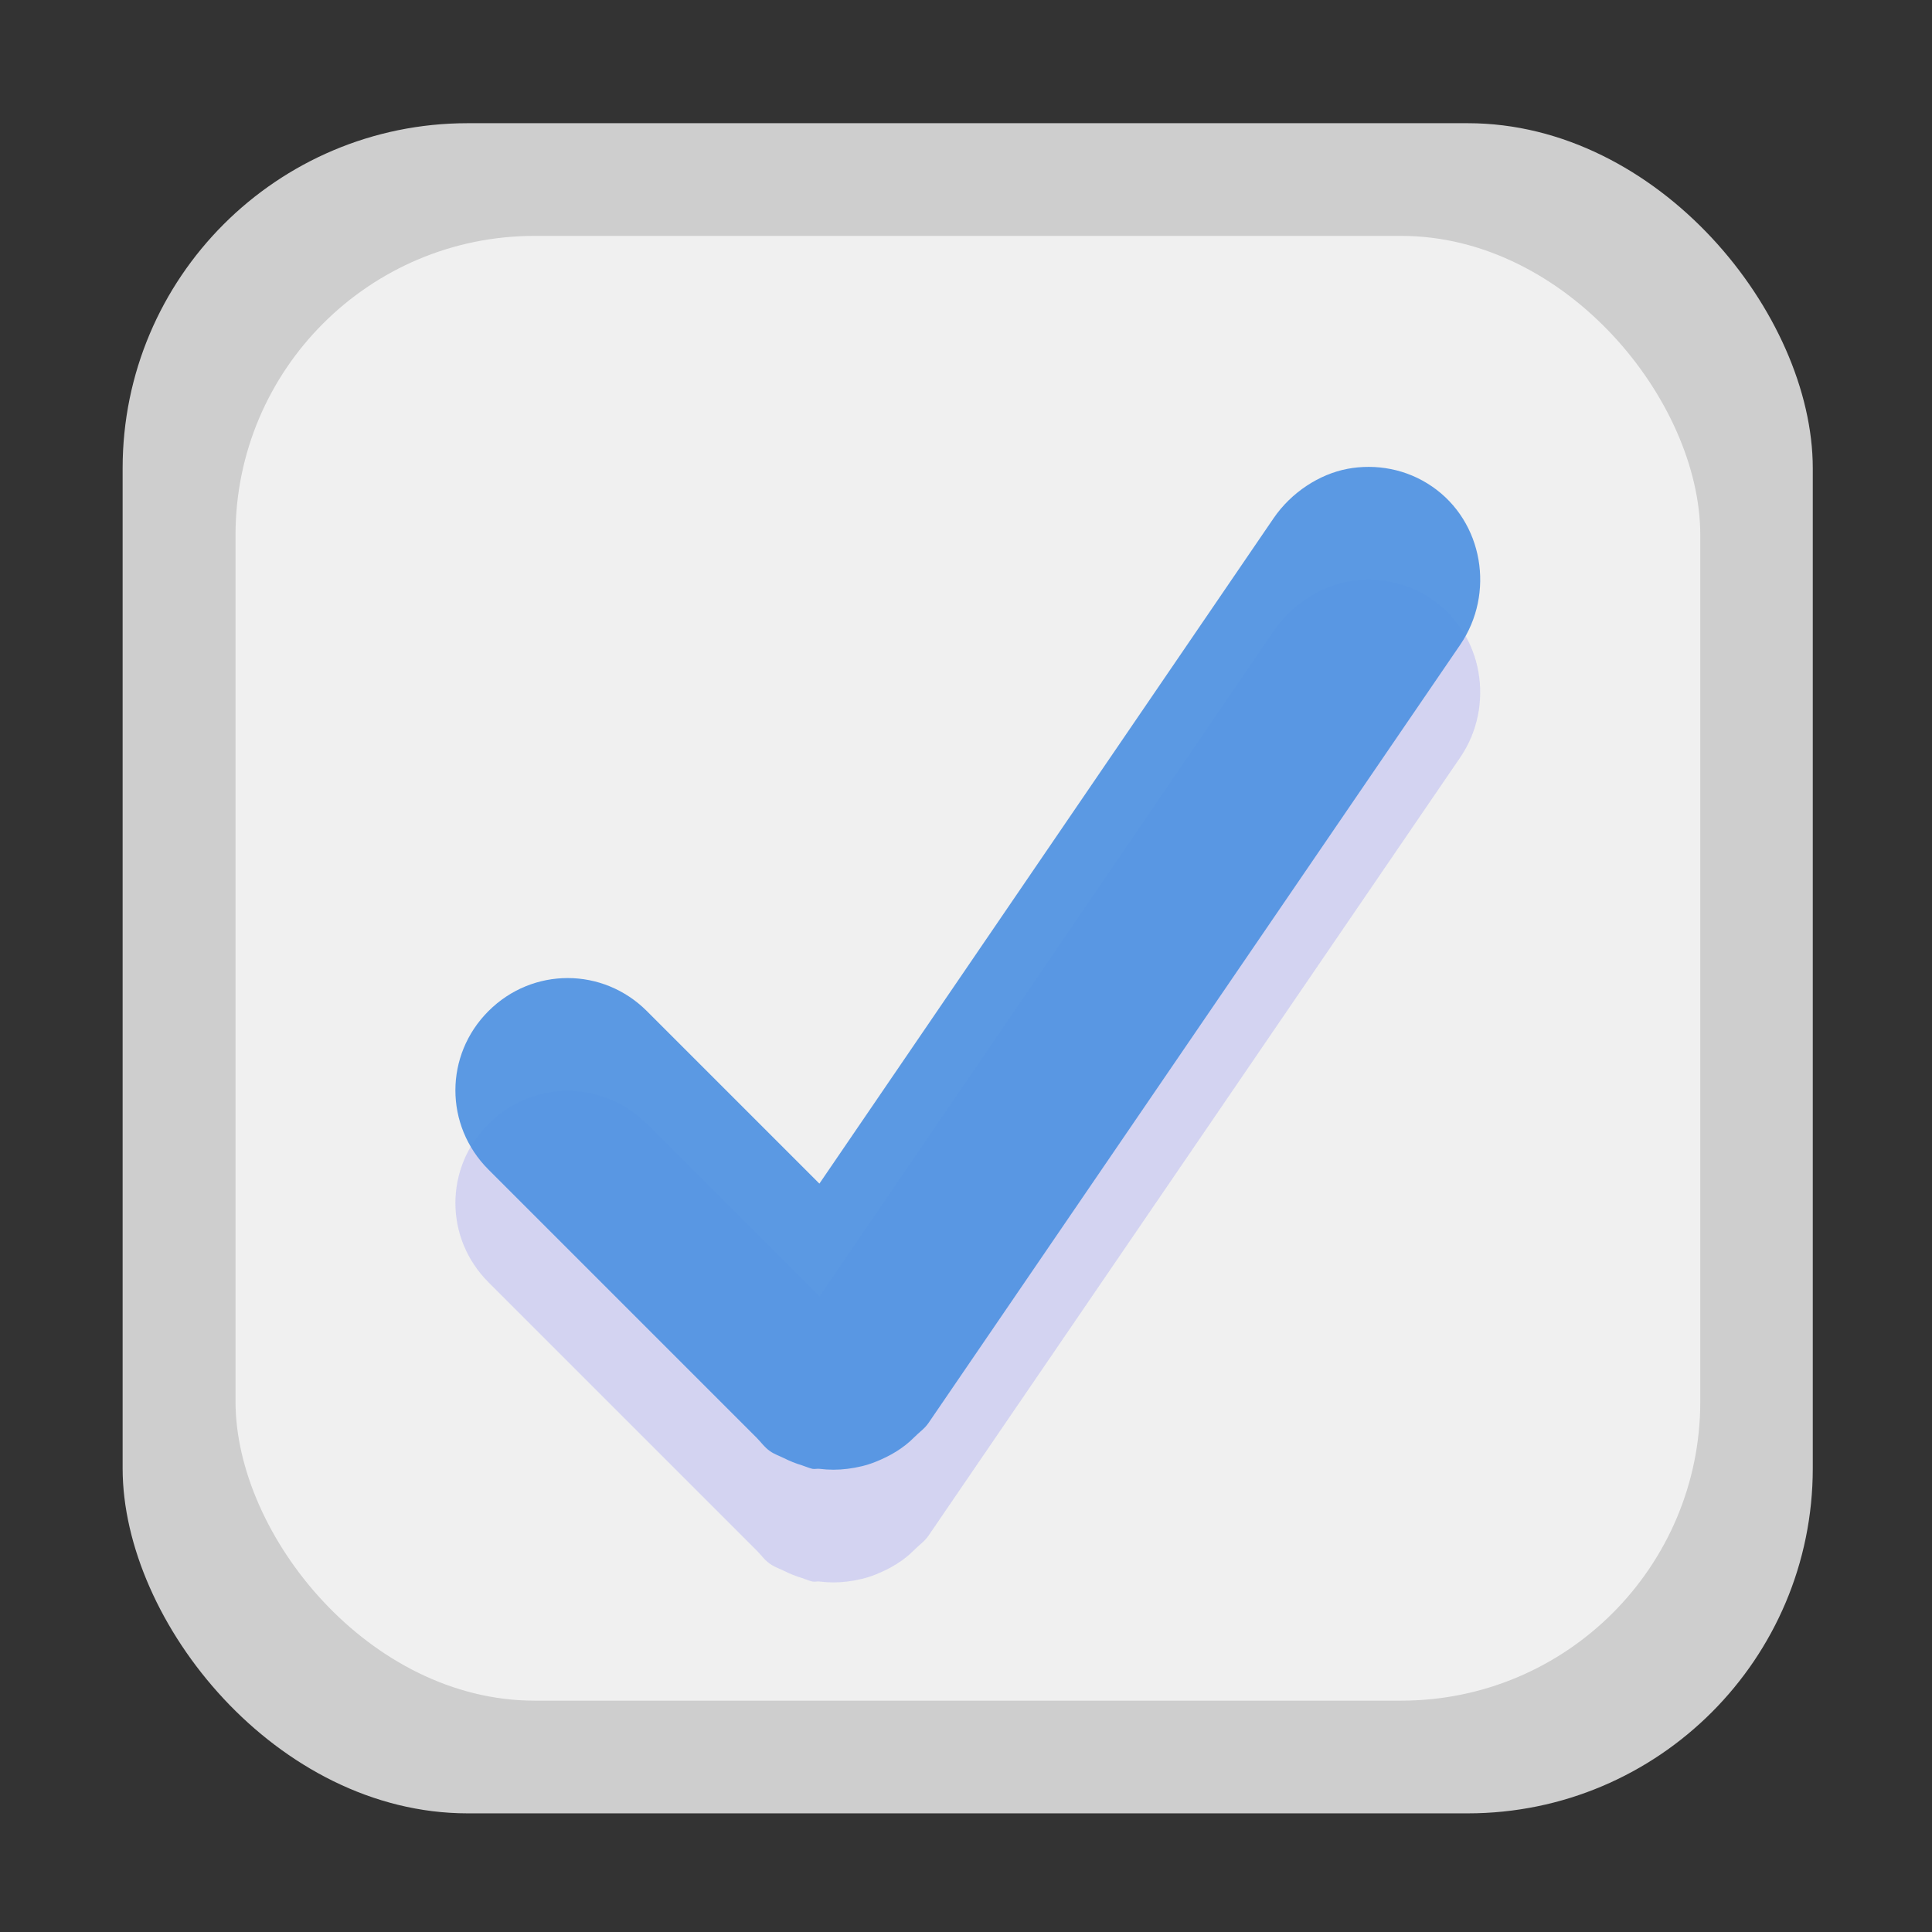 <?xml version="1.0" encoding="UTF-8" standalone="no"?>
<!-- Created with Inkscape (http://www.inkscape.org/) -->
<svg xmlns:rdf="http://www.w3.org/1999/02/22-rdf-syntax-ns#" xmlns="http://www.w3.org/2000/svg" height="32" width="32" version="1.1" xmlns:cc="http://creativecommons.org/ns#" xmlns:xlink="http://www.w3.org/1999/xlink" viewBox="0 0 8.467 8.467" xmlns:dc="http://purl.org/dc/elements/1.1/">
 <rect x="0" y="0" width="8.467" height="8.467" fill="#333333" stroke="none"/>
 <defs>
  <linearGradient id="linearGradient6651">
   <stop stop-color="#fff" offset="0"/>
  </linearGradient>
  <linearGradient id="linearGradient5276-7" x1="404" xlink:href="#linearGradient6651" gradientUnits="userSpaceOnUse" y1="514.24" gradientTransform="matrix(1.138,0,0,1.138,-554.95,-663.07)" x2="398.38" y2="503.7"/>
  <linearGradient id="linearGradient5278-5" x1="402.25" xlink:href="#linearGradient6651" gradientUnits="userSpaceOnUse" y1="507.86" gradientTransform="matrix(1.138,0,0,1.138,-554.95,-663.07)" x2="396.62" y2="502.85"/>
 </defs>
 <g transform="translate(0 -288.53)">
  <g transform="matrix(2 0 0 2 0 -297)">
   <g id="checkbox-checked-selected" transform="matrix(.217 0 0 .217 23.785 313.63)">
    <rect opacity="0.759" rx="3.484" ry="3.484" height="17.067" width="17.067" y="-94.908" x="-108.37" fill="url(#linearGradient5276-7)"/>
    <rect opacity="0.698" rx="3.02" ry="3.02" height="14.791" width="14.791" y="-93.77" x="-107.23" fill="url(#linearGradient5278-5)"/>
    <path opacity=".944" d="m-96-90.28c-0.285 0.053-0.569 0.238-0.747 0.498l-4.587 6.72-1.742-1.742c-0.445-0.445-1.155-0.445-1.6 0-0.445 0.445-0.445 1.155 0 1.6l2.524 2.524 0.178 0.178c0.048 0.047 0.085 0.103 0.142 0.142 0.044 0.031 0.095 0.048 0.142 0.071 0.058 0.029 0.117 0.053 0.178 0.071 0.035 0.011 0.072 0.028 0.107 0.036 0.022 0.005 0.048-0.003 0.071 0 0.096 0.012 0.188 0.012 0.284 0 0.096-0.012 0.193-0.034 0.284-0.071 0.143-0.057 0.279-0.135 0.391-0.249 0.047-0.048 0.103-0.085 0.142-0.142l5.369-7.858c0.355-0.519 0.234-1.245-0.284-1.6-0.259-0.178-0.568-0.231-0.853-0.178z" fill="#d1d1f1"/>
    <path d="m-96-91.418c-0.285 0.053-0.569 0.238-0.747 0.498l-4.587 6.72-1.742-1.742c-0.445-0.445-1.155-0.445-1.6 0-0.445 0.445-0.445 1.155 0 1.6l2.524 2.524 0.178 0.178c0.048 0.047 0.085 0.103 0.142 0.142 0.044 0.031 0.095 0.048 0.142 0.071 0.058 0.029 0.117 0.053 0.178 0.071 0.035 0.011 0.072 0.028 0.107 0.036 0.022 0.005 0.048-0.003 0.071 0 0.096 0.012 0.188 0.012 0.284 0 0.096-0.012 0.193-0.034 0.284-0.071 0.143-0.057 0.279-0.135 0.391-0.249 0.047-0.048 0.103-0.085 0.142-0.142l5.369-7.858c0.355-0.519 0.234-1.245-0.284-1.6-0.259-0.178-0.568-0.231-0.853-0.178z" fill-opacity=".941" fill="#5294e2"/>
   </g>
  </g>
 </g>
</svg>
